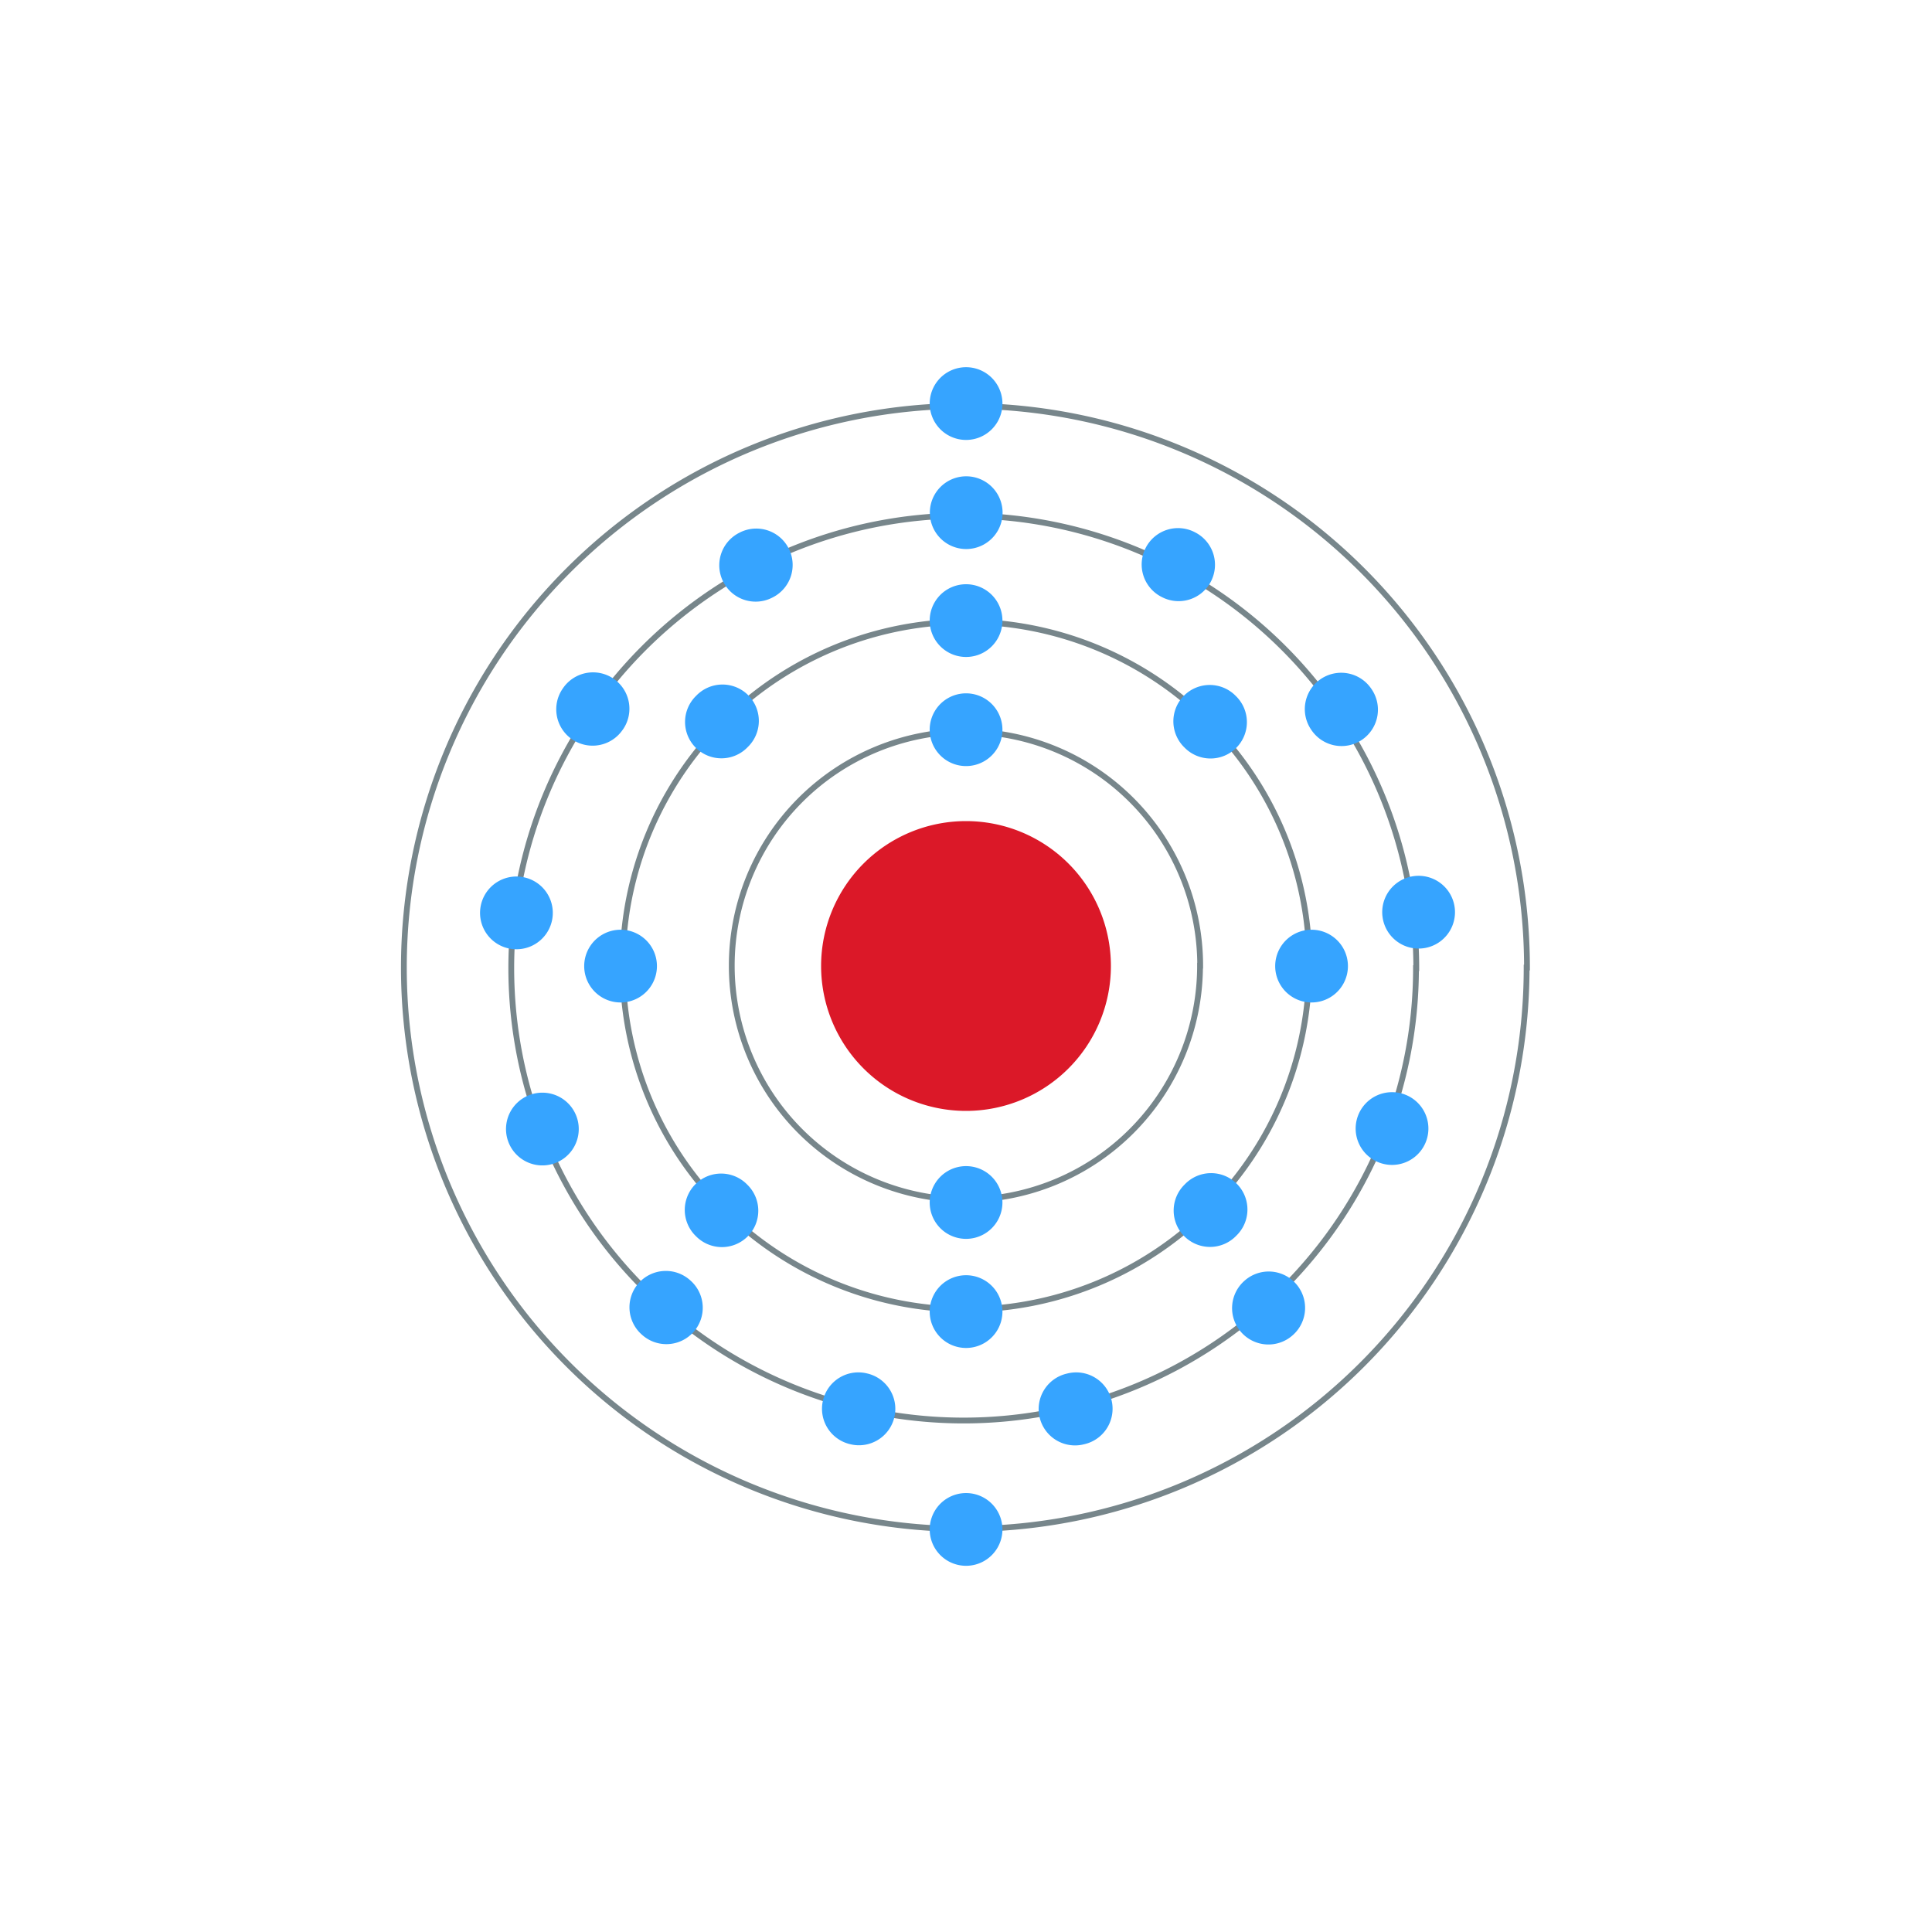 <?xml version="1.0" encoding="UTF-8" standalone="no"?>
<svg
   version="1.1"
   preserveAspectRatio="xMidYMid"
   zoomAndPan="magnify"
   id="Electron shell Ununoctium"
   viewBox="-1000 -1000 500 500"
   width="500"
   height="500"
   xmlns="http://www.w3.org/2000/svg"
   xmlns:svg="http://www.w3.org/2000/svg"
   xmlns:rdf="http://www.w3.org/1999/02/22-rdf-syntax-ns#"
   xmlns:cc="http://creativecommons.org/ns#"
   xmlns:dc="http://purl.org/dc/elements/1.1/">
  <desc
     id="element_description">118 Uuo (Ununoctium) Legend_color:#e8e8e8</desc>
  <desc
     id="element_electron_configuration">2,8,18,32,32,18,8</desc>
  <defs
     id="defs4107">
    <circle
       id="electron"
       fill="#77868b"
       stroke="none"
       r="30"
       cx="0"
       cy="0" />
  </defs>
  <path
     fill="#c0ffff"
     stroke="#000000"
     stroke-width="0.709"
     stroke-miterlimit="0"
     d="m -712.5,-750 a 37.5,37.5 0 1 1 -75,0 37.5,37.5 0 1 1 75,0 z"
     id="nucleus"
     style="display:inline;fill:#db1828;fill-opacity:1;stroke:none;stroke-width:0;stroke-dasharray:none" />
  <path
     id="orbit"
     style="display:inline;fill:none;fill-opacity:1;stroke:#77868b;stroke-width:1.5;stroke-dasharray:none;stroke-opacity:1"
     d="m -689.432,-750.086 a 60.594,60.587 0 1 1 -121.188,0 60.613,60.606 0 1 1 121.226,0 z m 28.242,-4.7e-4 a 88.833,88.688 0 1 1 -177.665,0 88.861,88.716 0 1 1 177.721,0 z m 27.649,0.638 a 117.071,117.078 0 1 1 -234.143,0 117.108,117.115 0 1 1 234.217,0 z m 28.631,-0.153 a 145.284,145.31 0 1 1 -290.568,0 145.33,145.356 0 1 1 290.66,0 z" />
  <path
     id="25-Mn"
     style="display:inline;fill:#36a4ff;fill-opacity:1;stroke:none;stroke-width:0;stroke-dasharray:none;stroke-opacity:1"
     d="m -749.982,-886.145 a 9.412,9.412 0 1 1 0,-18.824 9.412,9.412 0 1 1 0,18.824 z m 0,291.372 a 9.412,9.412 0 1 1 0,-18.824 9.412,9.412 0 1 1 0,18.824 z m 0.037,-263.136 a 9.412,9.412 0 1 1 0,-18.824 9.412,9.412 0 1 1 0,18.824 z m -50.022,12.483 a 9.413,9.413 0 1 1 -8.753,-16.666 9.414,9.414 0 1 1 8.753,16.669 z m -38.876,34.279 a 9.412,9.412 0 1 1 -15.492,-10.692 9.418,9.418 0 1 1 15.506,10.692 z m -18.16,48.531 a 9.414,9.414 0 1 1 -18.692,-2.259 9.414,9.414 0 1 1 18.692,2.259 z m 6.172,51.47 a 9.413,9.413 0 1 1 -17.6,6.683 9.413,9.413 0 1 1 17.6,-6.683 z m 29.455,42.486 a 9.412,9.412 0 1 1 -12.471,14.099 9.412,9.412 0 1 1 12.471,-14.099 z m 45.836,24.118 a 9.414,9.414 0 1 1 -4.494,18.283 9.413,9.413 0 1 1 4.487,-18.283 z m 76.12,-200.993 a 9.415,9.415 0 1 1 8.753,-16.671 9.414,9.414 0 1 1 -8.753,16.669 z m 38.829,34.488 a 9.412,9.412 0 1 1 15.49,-10.694 9.412,9.412 0 1 1 -15.492,10.692 z m 18.377,48.251 a 9.415,9.415 0 1 1 18.695,-2.259 9.414,9.414 0 1 1 -18.692,2.259 z m -6.33,51.521 a 9.413,9.413 0 1 1 17.6,6.683 9.413,9.413 0 1 1 -17.6,-6.683 z m -29.347,42.702 a 9.412,9.412 0 1 1 12.471,14.102 9.412,9.412 0 1 1 -12.471,-14.099 z m -45.985,24.057 a 9.412,9.412 0 1 1 4.49,18.278 9.412,9.412 0 1 1 -4.49,-18.278 z m -106.109,-105.459 a 9.412,9.412 0 1 1 -18.824,0 9.412,9.412 0 1 1 18.824,0 z m 178.828,0 a 9.412,9.412 0 1 1 -18.824,0 9.412,9.412 0 1 1 18.824,0 z m -98.826,-80.002 a 9.412,9.412 0 1 1 0,-18.824 9.412,9.412 0 1 1 0,18.824 z m 0,178.828 a 9.412,9.412 0 1 1 0,-18.824 9.412,9.412 0 1 1 0,18.824 z m -56.632,-42.272 a 9.412,9.412 0 1 1 -13.309,13.309 9.412,9.412 0 1 1 13.309,-13.309 z m 126.45,-126.45 a 9.412,9.412 0 1 1 -13.309,13.309 9.412,9.412 0 1 1 13.309,-13.309 z m -126.373,13.264 a 9.412,9.412 0 1 1 -13.309,-13.309 9.412,9.412 0 1 1 13.294,13.318 z m 126.45,126.45 a 9.412,9.412 0 1 1 -13.309,-13.309 9.412,9.412 0 1 1 13.294,13.318 z m -69.896,-121.584 a 9.412,9.412 0 1 1 0,-18.824 9.412,9.412 0 1 1 0,18.824 z m 0,122.356 a 9.412,9.412 0 1 1 0,-18.824 9.412,9.412 0 1 1 0,18.824 z" />
</svg>
